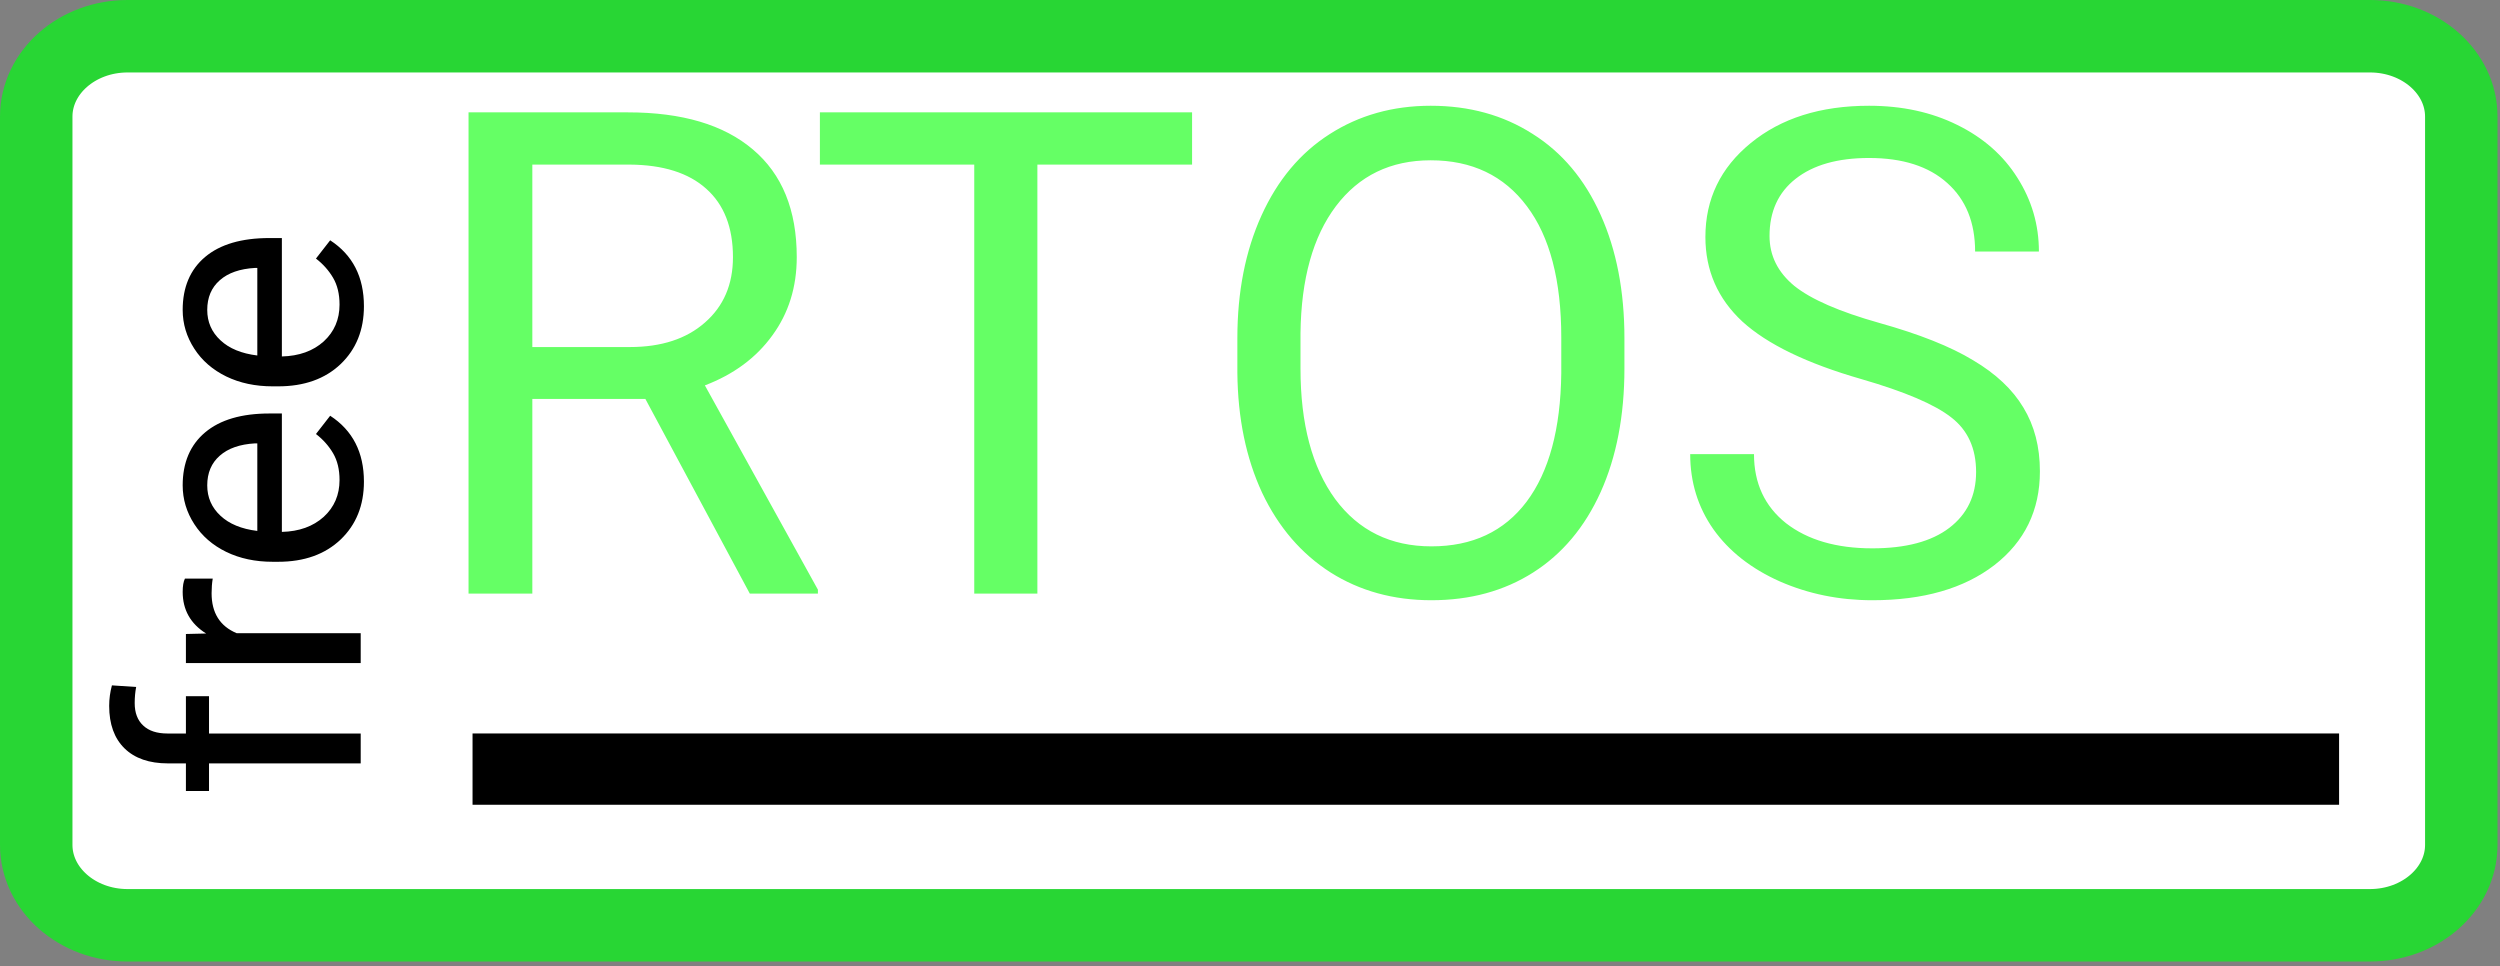 <svg width="238" height="92" viewBox="0 0 238 92" fill="none" xmlns="http://www.w3.org/2000/svg">
<rect x="0" y="0" width="238" height="92" fill="#808080" stroke="none"/>
<path d="M225.618 3.449H12.146C7.343 3.449 3.449 6.876 3.449 11.103V80.433C3.449 84.661 7.343 88.088 12.146 88.088H225.618C230.421 88.088 234.315 84.661 234.315 80.433V11.103C234.315 6.876 230.421 3.449 225.618 3.449Z" fill="white" stroke="#28D634" stroke-width="6.898"/>
<path d="M61.44 37.979H50.678V56.513H44.605V10.697H59.772C64.932 10.697 68.897 11.872 71.666 14.222C74.456 16.571 75.851 19.99 75.851 24.48C75.851 27.333 75.075 29.819 73.523 31.937C71.992 34.056 69.852 35.64 67.104 36.689L77.865 56.136V56.513H71.383L61.44 37.979ZM50.678 33.039H59.961C62.961 33.039 65.341 32.263 67.104 30.71C68.887 29.158 69.778 27.081 69.778 24.48C69.778 21.648 68.929 19.477 67.23 17.966C65.551 16.456 63.118 15.69 59.929 15.669H50.678V33.039ZM113.486 15.669H98.759V56.513H92.749V15.669H78.054V10.697H113.486V15.669ZM154.645 35.084C154.645 39.573 153.889 43.496 152.379 46.853C150.869 50.188 148.729 52.737 145.96 54.499C143.191 56.261 139.96 57.142 136.268 57.142C132.66 57.142 129.461 56.261 126.671 54.499C123.88 52.716 121.709 50.188 120.157 46.916C118.625 43.622 117.839 39.815 117.797 35.493V32.189C117.797 27.784 118.563 23.892 120.094 20.515C121.625 17.137 123.786 14.557 126.576 12.774C129.387 10.97 132.597 10.068 136.205 10.068C139.876 10.068 143.107 10.959 145.897 12.742C148.708 14.505 150.869 17.075 152.379 20.452C153.889 23.808 154.645 27.721 154.645 32.189V35.084ZM148.634 32.126C148.634 26.693 147.544 22.529 145.362 19.634C143.18 16.718 140.128 15.26 136.205 15.26C132.387 15.26 129.377 16.718 127.174 19.634C124.992 22.529 123.87 26.556 123.807 31.717V35.084C123.807 40.349 124.908 44.493 127.111 47.514C129.335 50.513 132.387 52.013 136.268 52.013C140.17 52.013 143.191 50.597 145.33 47.765C147.47 44.912 148.572 40.832 148.634 35.525V32.126ZM177.206 36.091C172.025 34.602 168.249 32.776 165.878 30.616C163.529 28.434 162.354 25.749 162.354 22.56C162.354 18.952 163.791 15.973 166.665 13.624C169.56 11.253 173.315 10.068 177.93 10.068C181.077 10.068 183.877 10.676 186.332 11.893C188.807 13.11 190.716 14.788 192.059 16.928C193.422 19.067 194.104 21.406 194.104 23.945H188.031C188.031 21.176 187.15 19.005 185.388 17.431C183.626 15.837 181.14 15.04 177.93 15.04C174.951 15.04 172.623 15.7 170.945 17.022C169.287 18.323 168.459 20.137 168.459 22.466C168.459 24.333 169.245 25.917 170.819 27.217C172.413 28.497 175.109 29.672 178.906 30.742C182.724 31.811 185.703 32.997 187.842 34.297C190.003 35.577 191.597 37.077 192.625 38.797C193.674 40.517 194.199 42.542 194.199 44.87C194.199 48.583 192.751 51.562 189.856 53.807C186.961 56.031 183.091 57.142 178.245 57.142C175.098 57.142 172.161 56.544 169.434 55.349C166.707 54.132 164.599 52.475 163.109 50.377C161.641 48.279 160.907 45.898 160.907 43.234H166.98C166.98 46.003 167.997 48.195 170.032 49.811C172.088 51.405 174.825 52.202 178.245 52.202C181.433 52.202 183.877 51.552 185.577 50.251C187.276 48.95 188.125 47.178 188.125 44.933C188.125 42.689 187.339 40.958 185.765 39.741C184.192 38.504 181.339 37.287 177.206 36.091Z" fill="#65FF65"/>
<path d="M34.339 72.675H19.898V75.305H17.699V72.675H15.992C14.208 72.675 12.829 72.198 11.855 71.245C10.881 70.291 10.394 68.943 10.394 67.2C10.394 66.544 10.481 65.893 10.655 65.247L12.962 65.401C12.87 65.882 12.823 66.395 12.823 66.939C12.823 67.861 13.095 68.574 13.639 69.076C14.172 69.579 14.941 69.83 15.945 69.83H17.699V66.277H19.898V69.83H34.339V72.675ZM20.252 55.081C20.18 55.512 20.144 55.978 20.144 56.481C20.144 58.347 20.939 59.613 22.528 60.279H34.339V63.124H17.699V60.356L19.621 60.31C18.134 59.377 17.391 58.054 17.391 56.342C17.391 55.789 17.463 55.368 17.606 55.081H20.252ZM34.646 45.854C34.646 48.109 33.908 49.945 32.432 51.359C30.945 52.774 28.961 53.482 26.48 53.482H25.957C24.307 53.482 22.835 53.169 21.544 52.544C20.241 51.908 19.226 51.026 18.498 49.898C17.76 48.76 17.391 47.53 17.391 46.208C17.391 44.044 18.104 42.363 19.529 41.163C20.954 39.964 22.994 39.364 25.65 39.364H26.834V50.637C28.474 50.596 29.802 50.119 30.817 49.206C31.822 48.284 32.324 47.115 32.324 45.7C32.324 44.695 32.119 43.844 31.709 43.147C31.299 42.45 30.756 41.84 30.079 41.317L31.432 39.579C33.575 40.974 34.646 43.065 34.646 45.854ZM19.729 46.208C19.729 47.356 20.149 48.319 20.99 49.099C21.82 49.878 22.989 50.36 24.496 50.544V42.209H24.281C22.835 42.291 21.718 42.681 20.928 43.378C20.129 44.075 19.729 45.018 19.729 46.208ZM34.646 29.152C34.646 31.408 33.908 33.243 32.432 34.658C30.945 36.073 28.961 36.78 26.48 36.78H25.957C24.307 36.78 22.835 36.467 21.544 35.842C20.241 35.206 19.226 34.325 18.498 33.197C17.76 32.059 17.391 30.828 17.391 29.506C17.391 27.343 18.104 25.661 19.529 24.461C20.954 23.262 22.994 22.662 25.65 22.662H26.834V33.935C28.474 33.894 29.802 33.417 30.817 32.505C31.822 31.582 32.324 30.413 32.324 28.998C32.324 27.994 32.119 27.142 31.709 26.445C31.299 25.748 30.756 25.138 30.079 24.615L31.432 22.877C33.575 24.272 34.646 26.363 34.646 29.152ZM19.729 29.506C19.729 30.654 20.149 31.618 20.99 32.397C21.82 33.176 22.989 33.658 24.496 33.843V25.507H24.281C22.835 25.589 21.718 25.979 20.928 26.676C20.129 27.373 19.729 28.317 19.729 29.506Z" fill="black"/>
<path d="M222.681 69.826H44.986V76.613H222.681V69.826Z" fill="black"/>
</svg>
